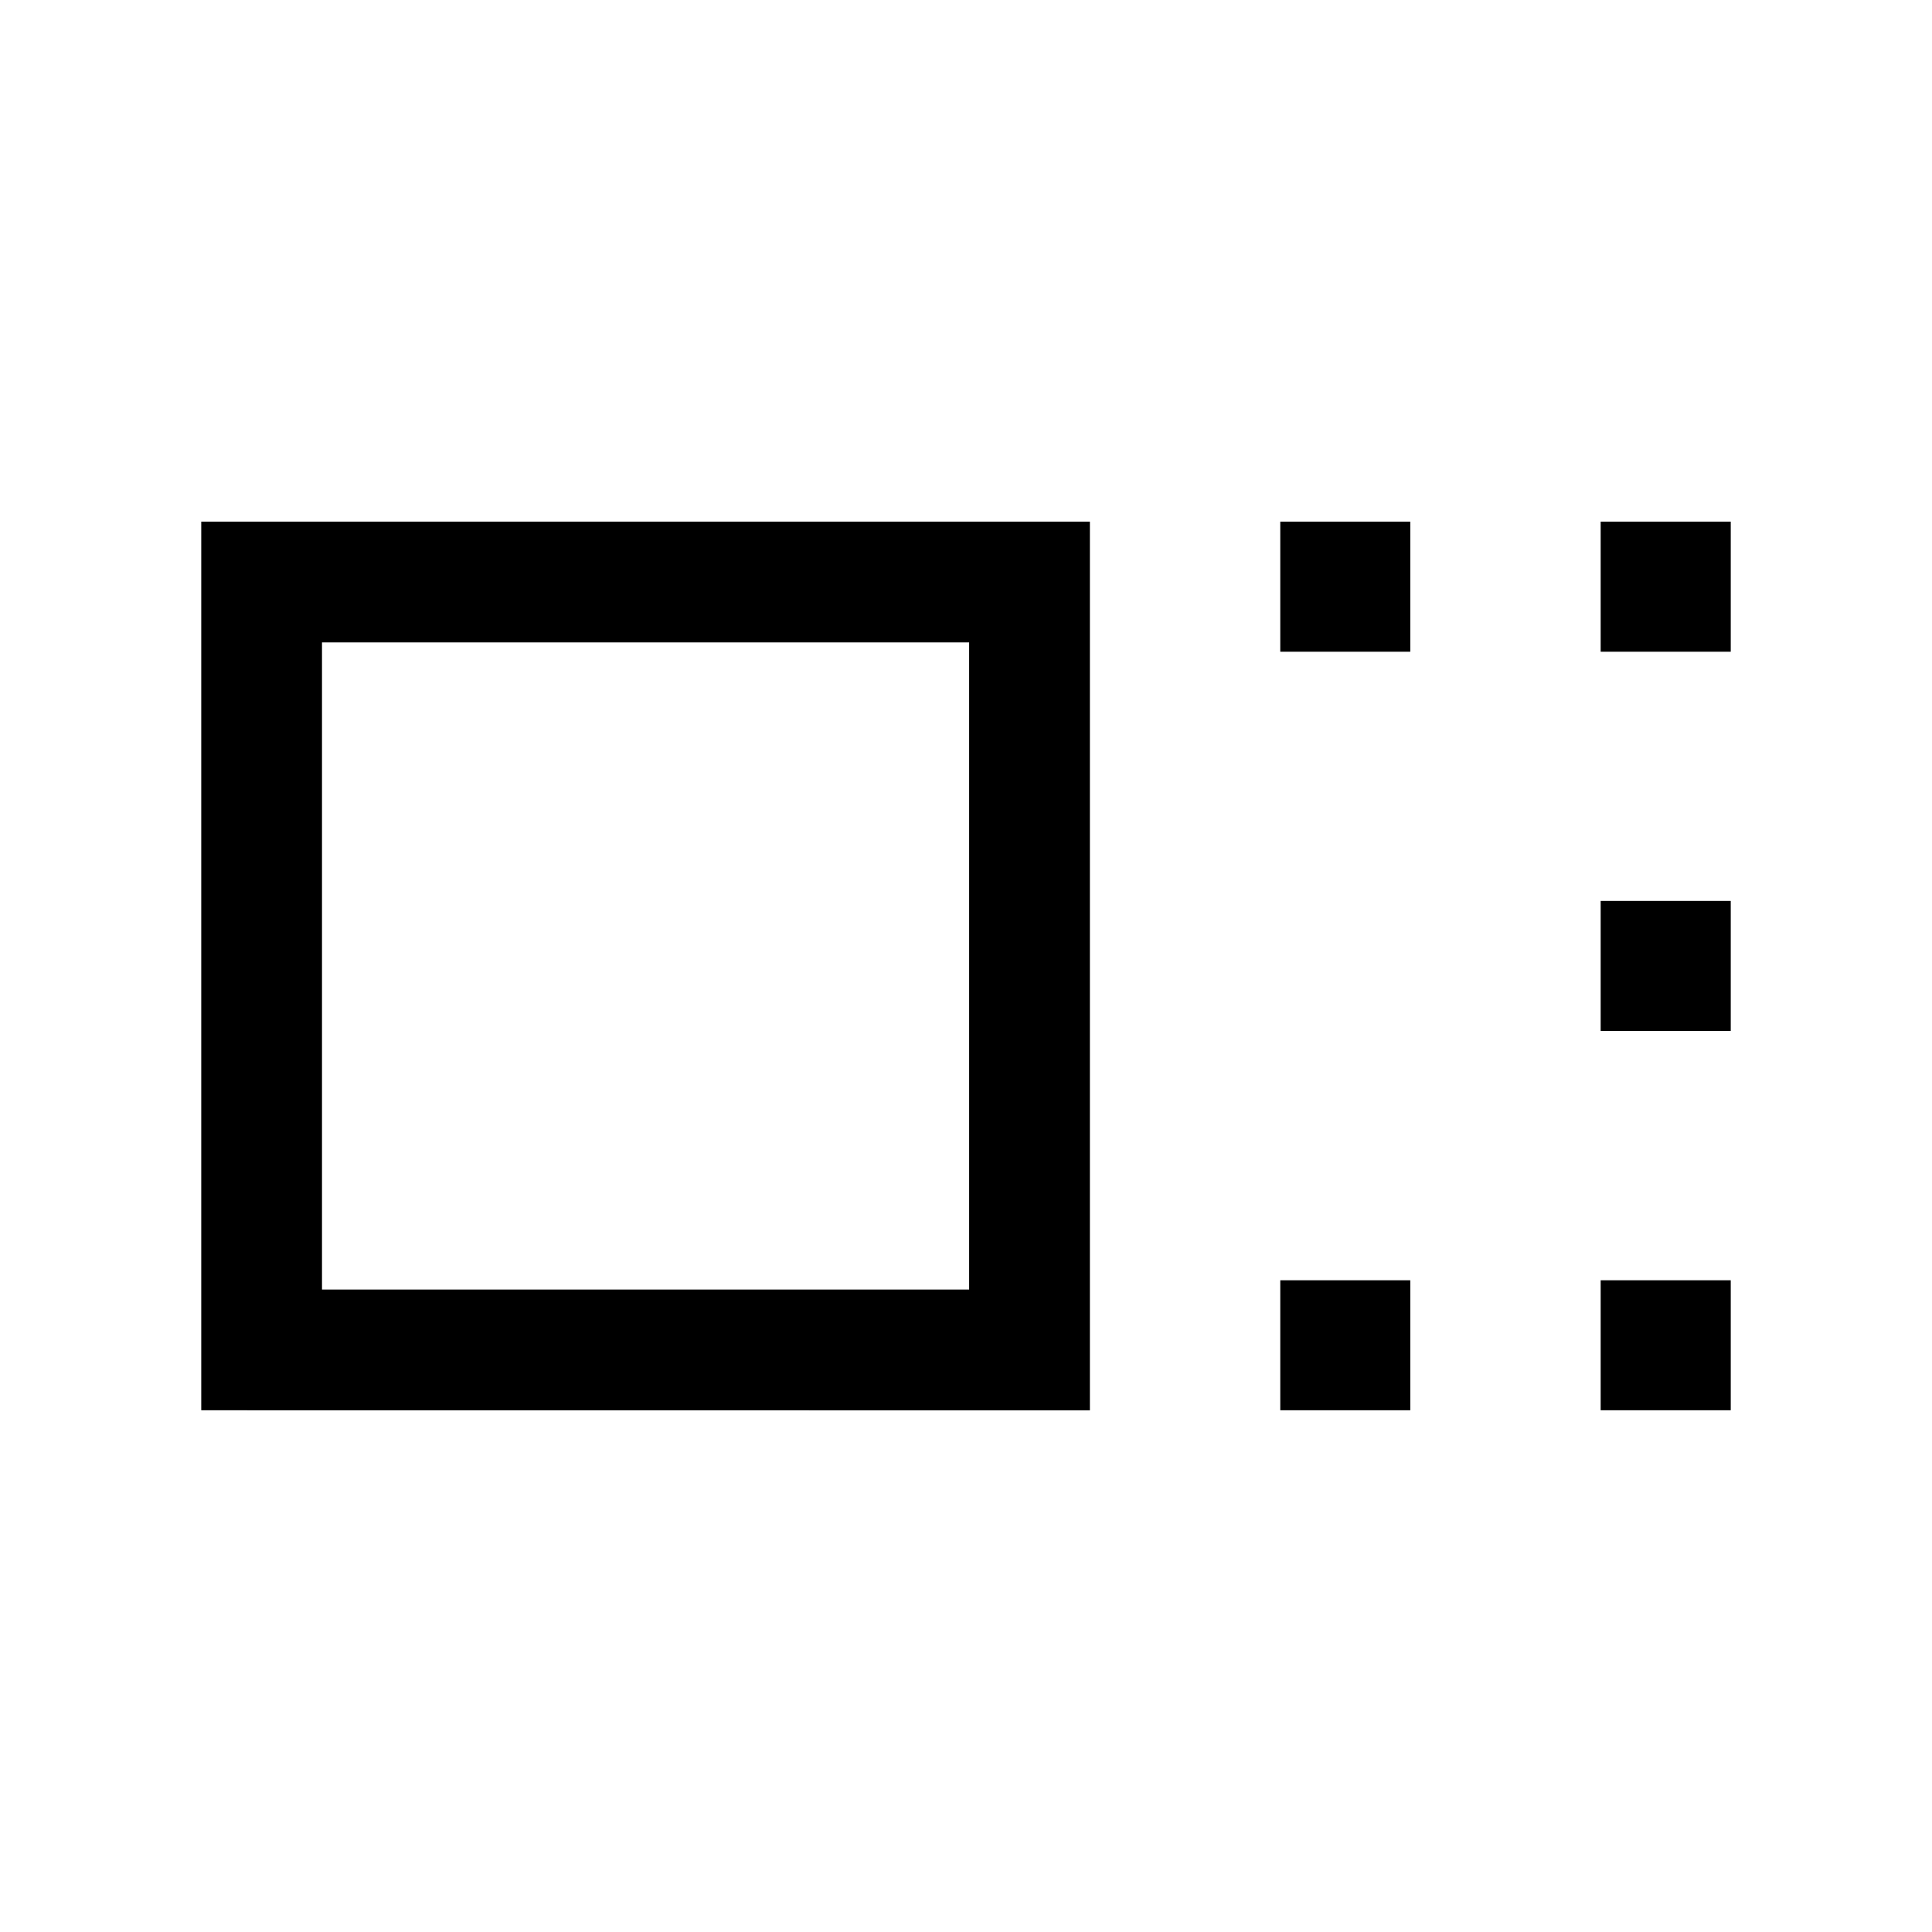 <svg xmlns="http://www.w3.org/2000/svg" width="24" height="24" viewBox="0 0 24 24" fill='currentColor'><path d="M2.5 17.519V6.48h11.039v11.04zm1.5-1.5h8.039V7.98H4zm11.904-7.923V6.48h1.615v1.616zm0 9.423v-1.615h1.615v1.615zm3.98-9.423V6.48H21.5v1.616zm0 4.711v-1.615H21.5v1.615zm0 4.712v-1.615H21.5v1.615z"/></svg>